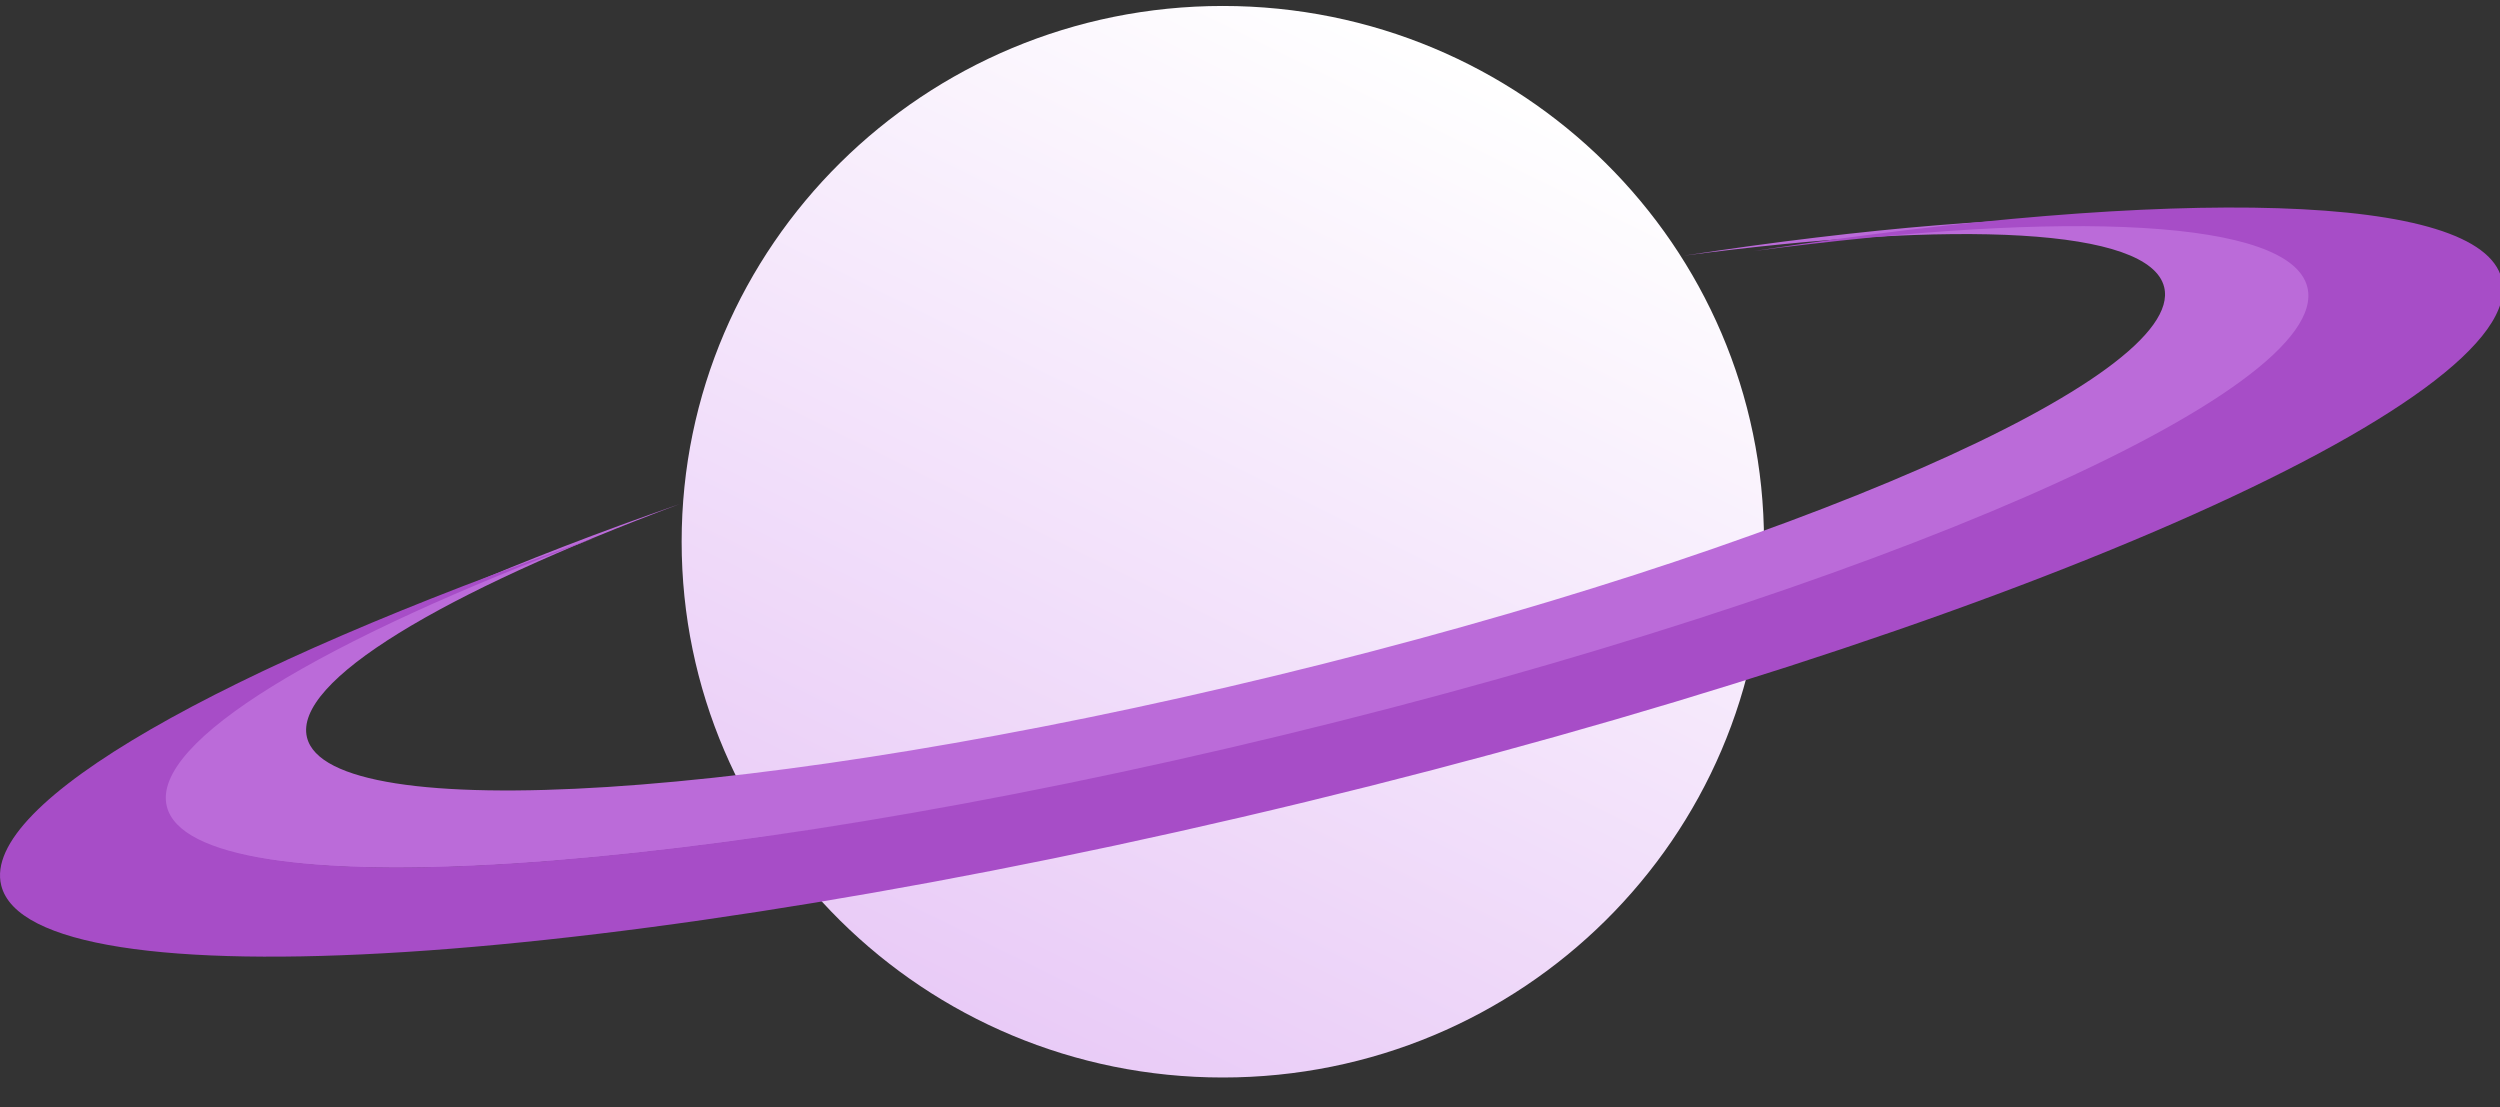 <svg width="70" height="31" viewBox="0 0 70 31" fill="none" xmlns="http://www.w3.org/2000/svg">
<rect x="0" y="0" width="70" height="31" fill="#333333" stroke="none"/>
<path d="M34.239 30.17C42.608 30.17 49.392 23.453 49.392 15.168C49.392 6.883 42.608 0.167 34.239 0.167C25.87 0.167 19.086 6.883 19.086 15.168C19.086 23.453 25.87 30.17 34.239 30.17Z" fill="url(#paint0_linear_9_2)"/>
<path fill-rule="evenodd" clip-rule="evenodd" d="M47.146 7.159C57.422 5.589 64.796 5.73 65.317 7.834C66.047 10.783 53.04 16.472 36.266 20.541C19.492 24.61 5.303 25.517 4.573 22.568C4.076 20.561 9.944 17.284 19.031 14.113C12.371 16.601 8.207 19.08 8.596 20.65C9.221 23.175 21.368 22.398 35.727 18.915C50.087 15.432 61.221 10.562 60.596 8.037C60.186 6.383 54.83 6.146 47.146 7.159Z" fill="#BB6BD9"/>
<path fill-rule="evenodd" clip-rule="evenodd" d="M49.104 7.03C60.947 5.22 69.447 5.382 70.047 7.807C70.888 11.207 55.897 17.764 36.564 22.453C17.23 27.143 0.875 28.189 0.034 24.79C-0.539 22.476 6.225 18.699 16.698 15.044C9.022 17.912 4.223 20.769 4.671 22.579C5.391 25.489 19.392 24.594 35.942 20.579C52.493 16.565 65.326 10.951 64.606 8.041C64.134 6.135 57.96 5.862 49.104 7.03Z" fill="#A74DC7"/>
<defs>
<linearGradient id="paint0_linear_9_2" x1="41.002" y1="1.744" x2="27.692" y2="28.7" gradientUnits="userSpaceOnUse">
<stop stop-color="white"/>
<stop offset="1" stop-color="#E9CBF7"/>
</linearGradient>
</defs>
</svg>

